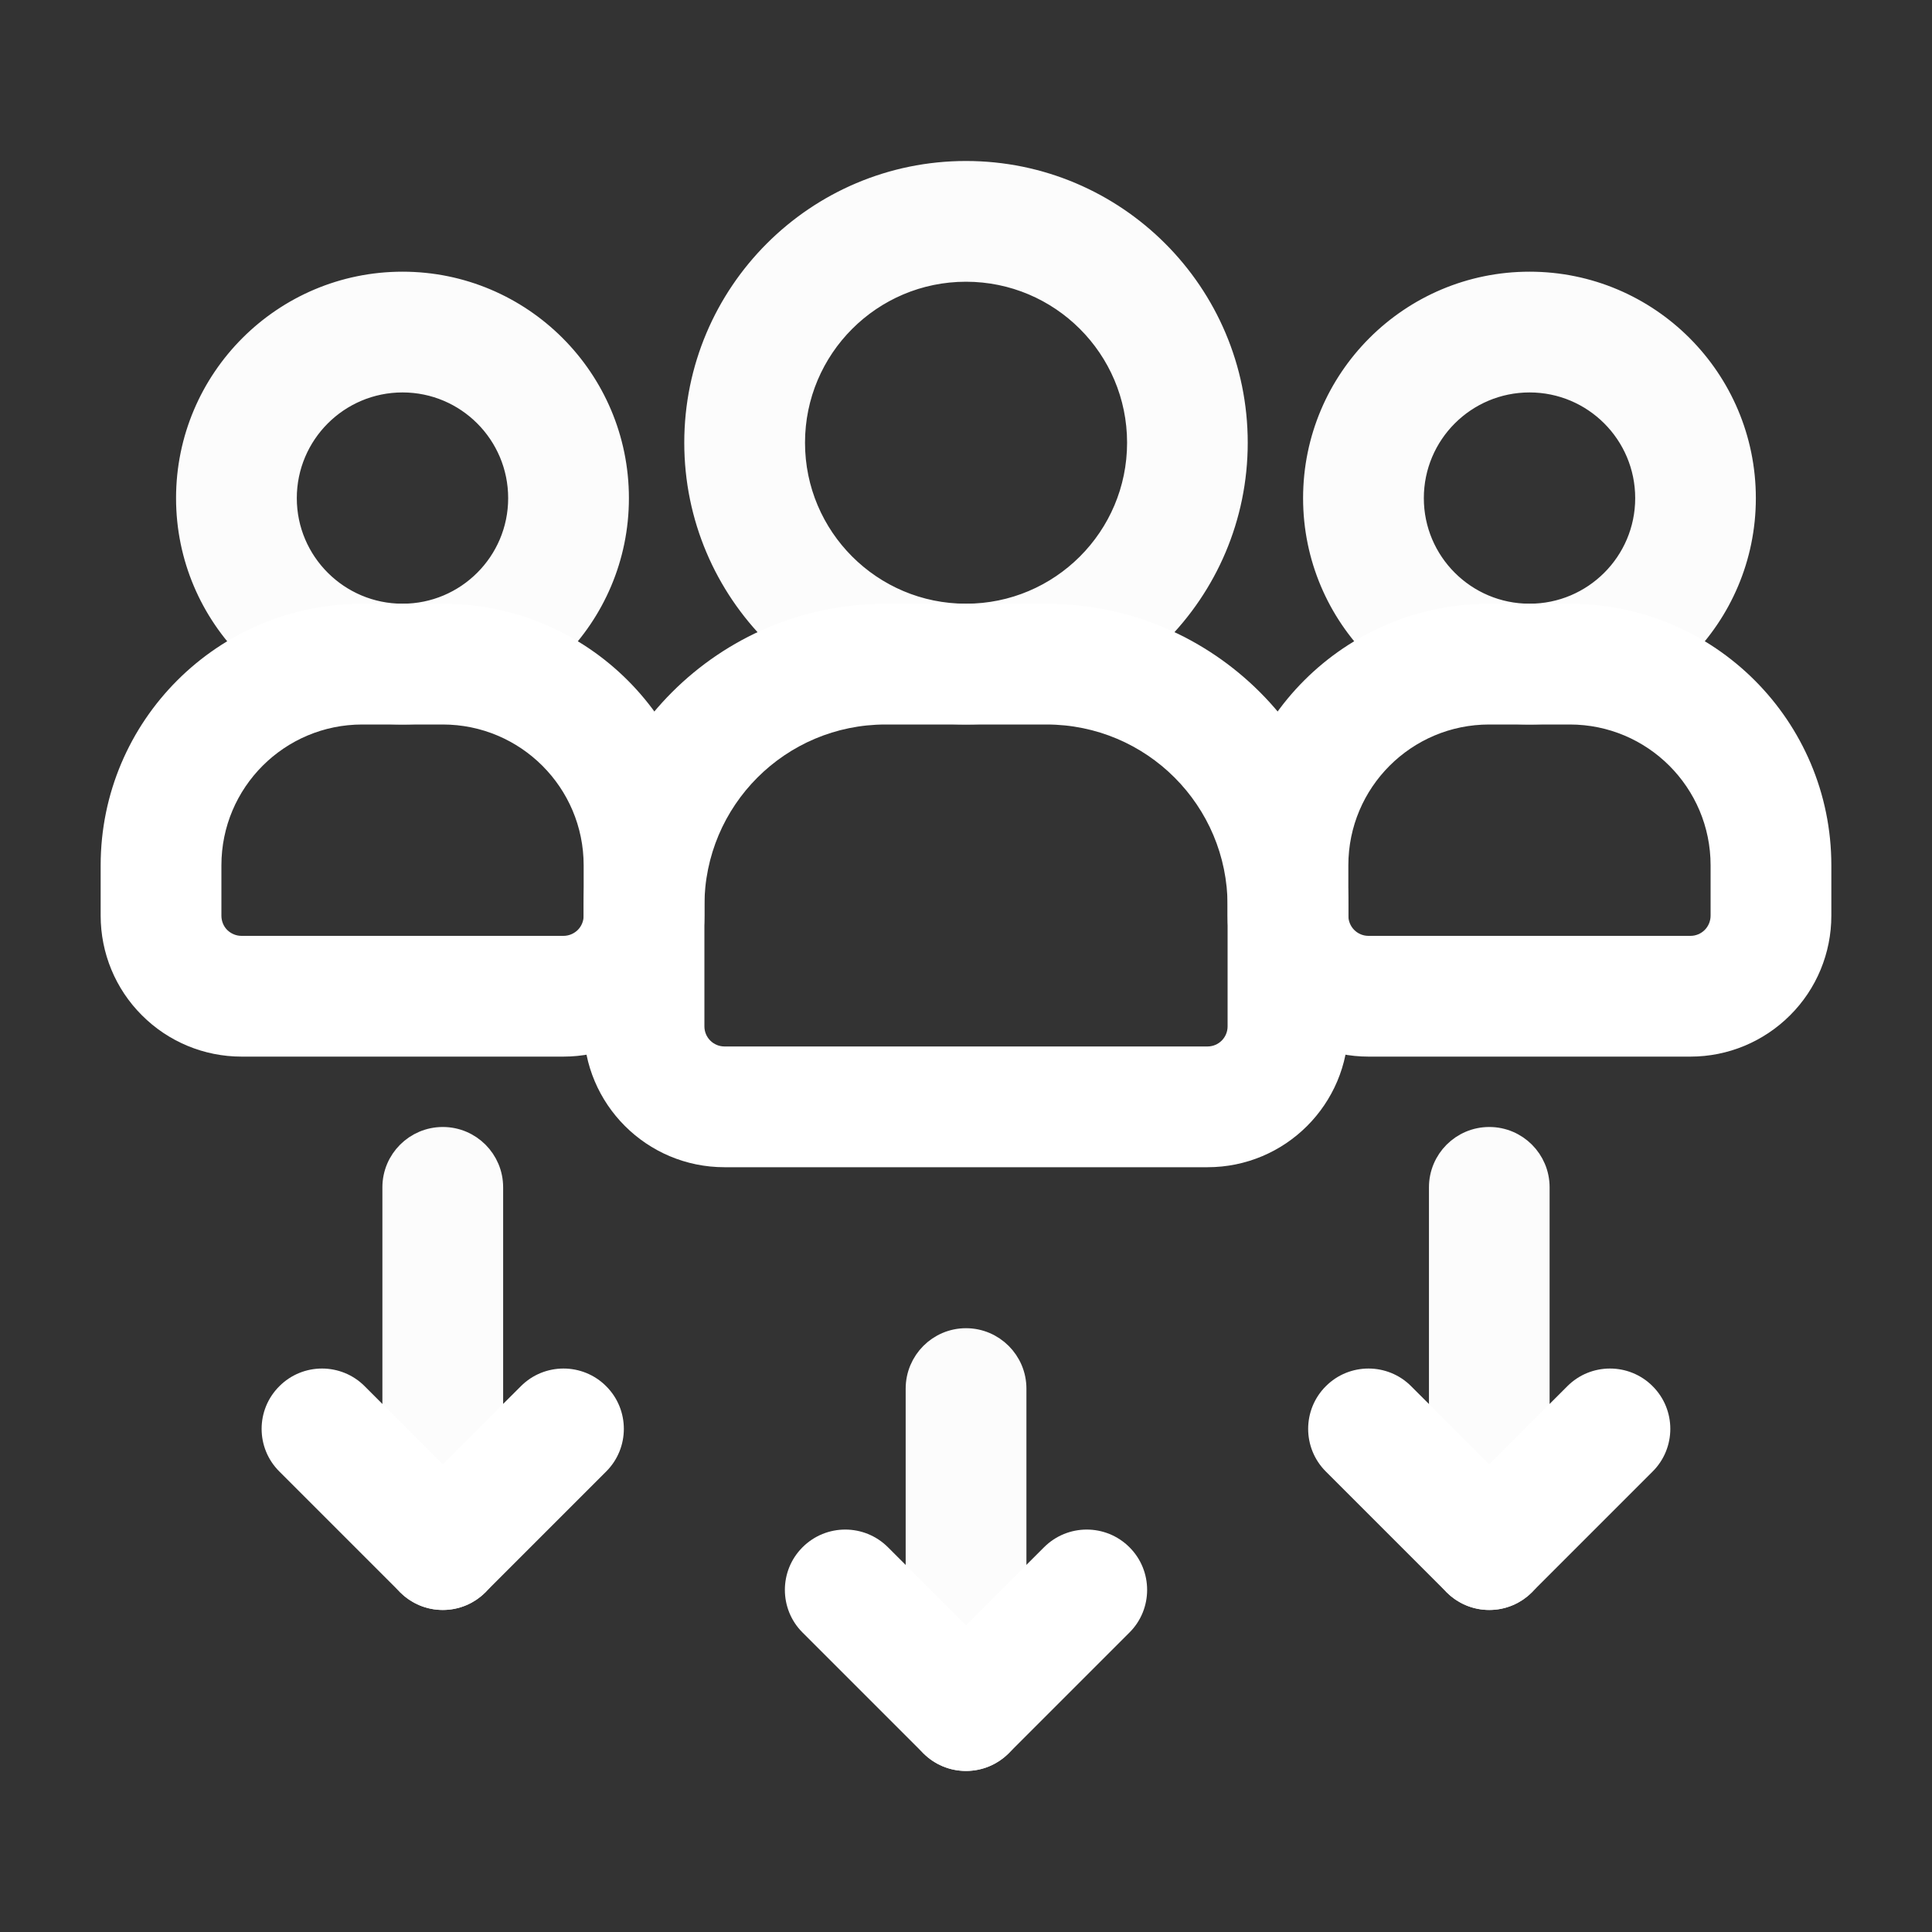 <svg width="20" height="20" viewBox="0 0 20 20" fill="none" xmlns="http://www.w3.org/2000/svg">
<rect x="0" y="0" width="20" height="20" fill="#333333" stroke="none"/>
<path d="M10 1.784C11.545 1.784 12.799 3.038 12.799 4.583C12.799 6.128 11.545 7.382 10 7.382C8.455 7.382 7.201 6.128 7.201 4.583C7.201 3.038 8.455 1.784 10 1.784ZM10 2.799C9.015 2.799 8.216 3.598 8.216 4.583C8.216 5.568 9.015 6.367 10 6.367C10.985 6.367 11.785 5.568 11.785 4.583C11.785 3.598 10.985 2.799 10 2.799ZM15.834 2.93C17.062 2.93 18.059 3.927 18.059 5.157C18.059 6.385 17.062 7.382 15.834 7.382C14.605 7.382 13.607 6.385 13.607 5.157C13.607 3.927 14.605 2.93 15.834 2.93ZM15.834 3.945C15.165 3.945 14.622 4.487 14.622 5.157C14.622 5.825 15.165 6.367 15.834 6.367C16.502 6.367 17.045 5.825 17.045 5.157C17.045 4.487 16.502 3.945 15.834 3.945ZM4.167 2.93C5.395 2.93 6.393 3.927 6.393 5.157C6.393 6.385 5.395 7.382 4.167 7.382C2.939 7.382 1.94 6.385 1.94 5.157C1.94 3.927 2.939 2.93 4.167 2.93ZM4.167 3.945C3.499 3.945 2.955 4.487 2.955 5.157C2.955 5.825 3.499 6.367 4.167 6.367C4.835 6.367 5.378 5.825 5.378 5.157C5.378 4.487 4.835 3.945 4.167 3.945ZM10.508 17.708C10.508 17.988 10.28 18.215 10 18.215C9.72 18.215 9.493 17.988 9.493 17.708V14.375C9.493 14.095 9.72 13.867 10 13.867C10.28 13.867 10.508 14.095 10.508 14.375V17.708ZM15.924 16.041C15.924 16.322 15.697 16.549 15.417 16.549C15.137 16.549 14.91 16.322 14.91 16.041V12.291C14.91 12.011 15.137 11.784 15.417 11.784C15.697 11.784 15.924 12.011 15.924 12.291V16.041ZM5.091 16.041C5.091 16.322 4.864 16.549 4.584 16.549C4.304 16.549 4.076 16.322 4.076 16.041V12.291C4.076 12.011 4.304 11.784 4.584 11.784C4.864 11.784 5.091 12.011 5.091 12.291V16.041Z" fill="#FCFCFC" stroke="#FCFCFC" stroke-width="0.235"/>
<path fill-rule="evenodd" clip-rule="evenodd" d="M10.808 16.017C11.052 15.773 11.448 15.773 11.692 16.017C11.936 16.26 11.936 16.657 11.692 16.9L10.442 18.15C10.197 18.394 9.802 18.394 9.558 18.15L8.308 16.9C8.064 16.657 8.064 16.26 8.308 16.017C8.552 15.773 8.948 15.773 9.192 16.017L10 16.824L10.808 16.017ZM16.225 14.35C16.468 14.106 16.865 14.106 17.108 14.35C17.352 14.593 17.352 14.99 17.108 15.233L15.858 16.483C15.614 16.727 15.219 16.727 14.975 16.483L13.725 15.233C13.481 14.99 13.481 14.593 13.725 14.35C13.968 14.106 14.365 14.106 14.608 14.35L15.417 15.158L16.225 14.35ZM5.392 14.35C5.635 14.106 6.032 14.106 6.275 14.35C6.519 14.593 6.519 14.99 6.275 15.233L5.025 16.483C4.781 16.727 4.386 16.727 4.142 16.483L2.892 15.233C2.647 14.99 2.647 14.593 2.892 14.35C3.135 14.106 3.532 14.106 3.775 14.35L4.583 15.158L5.392 14.35ZM13.958 9.375V10.625C13.958 11.431 13.305 12.083 12.5 12.083H7.5C6.695 12.083 6.042 11.431 6.042 10.625V9.375C6.042 7.649 7.441 6.25 9.167 6.25H10.833C12.559 6.25 13.958 7.649 13.958 9.375ZM12.708 9.375C12.708 8.339 11.869 7.5 10.833 7.5H9.167C8.131 7.5 7.292 8.339 7.292 9.375V10.625C7.292 10.74 7.385 10.833 7.5 10.833H12.5C12.615 10.833 12.708 10.74 12.708 10.625V9.375Z" fill="white"/>
<path fill-rule="evenodd" clip-rule="evenodd" d="M18.958 8.958V9.479C18.958 9.866 18.805 10.237 18.531 10.51C18.257 10.784 17.887 10.938 17.5 10.938H14.166C13.78 10.938 13.409 10.784 13.136 10.51C12.861 10.237 12.708 9.866 12.708 9.479V8.958C12.708 7.463 13.921 6.25 15.416 6.25H16.25C17.746 6.25 18.958 7.463 18.958 8.958ZM17.708 8.958C17.708 8.152 17.055 7.5 16.25 7.5H15.416C14.611 7.5 13.958 8.152 13.958 8.958V9.479C13.958 9.534 13.98 9.588 14.019 9.627C14.058 9.666 14.111 9.688 14.166 9.688H17.5C17.555 9.688 17.608 9.666 17.647 9.627C17.686 9.588 17.708 9.534 17.708 9.479V8.958ZM7.292 8.958V9.479C7.292 9.866 7.138 10.237 6.864 10.51C6.591 10.784 6.22 10.938 5.833 10.938H2.5C2.113 10.938 1.742 10.784 1.469 10.51C1.195 10.237 1.042 9.866 1.042 9.479V8.958C1.042 7.463 2.254 6.25 3.75 6.25H4.583C6.079 6.25 7.292 7.463 7.292 8.958ZM6.042 8.958C6.042 8.152 5.388 7.5 4.583 7.5H3.75C2.945 7.5 2.292 8.152 2.292 8.958V9.479C2.292 9.534 2.313 9.588 2.352 9.627C2.392 9.666 2.445 9.688 2.5 9.688H5.833C5.888 9.688 5.941 9.666 5.981 9.627C6.02 9.588 6.042 9.534 6.042 9.479V8.958Z" fill="white"/>
</svg>
